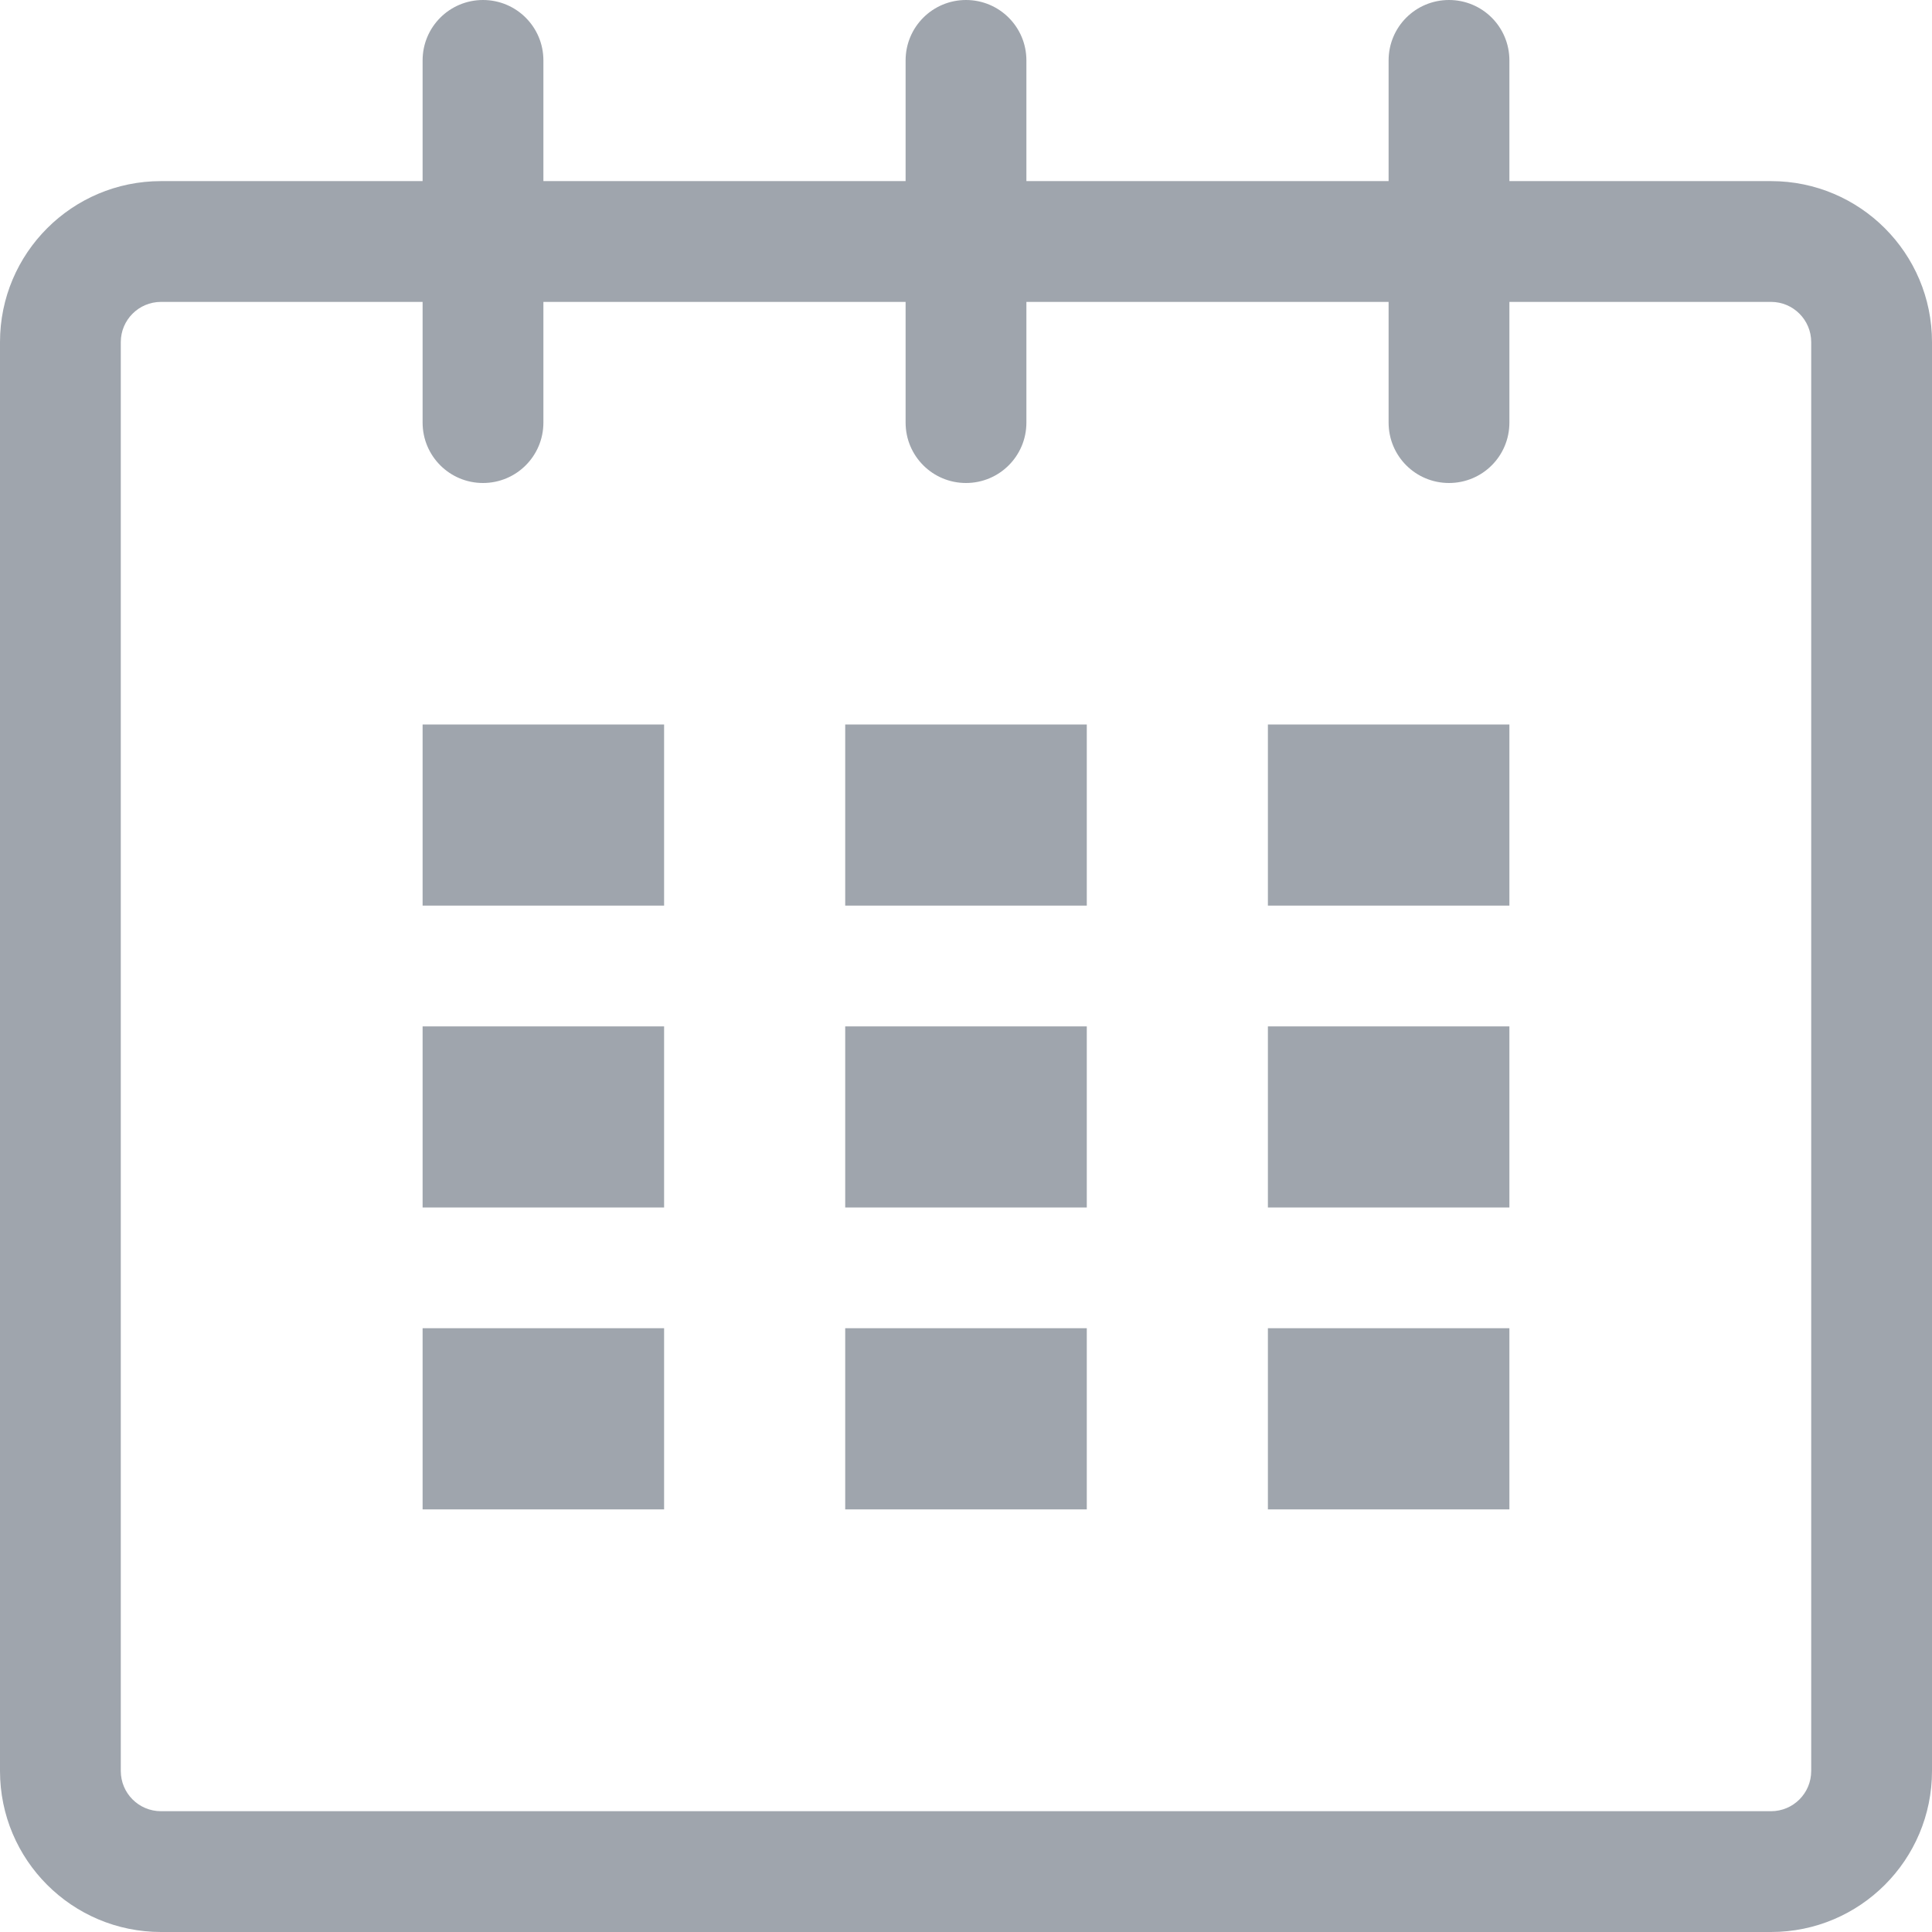<svg width="23" height="23" viewBox="0 0 23 23" fill="none" xmlns="http://www.w3.org/2000/svg">
<path d="M21.084 2.156H17.969V0.719C17.969 0.321 17.648 0 17.25 0C16.852 0 16.531 0.321 16.531 0.719V2.156H12.219V0.719C12.219 0.321 11.897 0 11.5 0C11.103 0 10.781 0.321 10.781 0.719V2.156H6.469V0.719C6.469 0.321 6.147 0 5.75 0C5.353 0 5.031 0.321 5.031 0.719V2.156H1.917C0.858 2.156 0 3.014 0 4.072V21.083C0 22.142 0.858 23 1.917 23H21.084C22.142 23 23 22.142 23 21.083V4.072C23 3.014 22.142 2.156 21.084 2.156ZM21.562 21.083C21.562 21.348 21.348 21.562 21.084 21.562H1.917C1.652 21.562 1.438 21.348 1.438 21.083V4.072C1.438 3.809 1.652 3.594 1.917 3.594H5.031V5.031C5.031 5.429 5.353 5.75 5.75 5.75C6.147 5.75 6.469 5.429 6.469 5.031V3.594H10.781V5.031C10.781 5.429 11.103 5.75 11.5 5.75C11.897 5.75 12.219 5.429 12.219 5.031V3.594H16.531V5.031C16.531 5.429 16.852 5.75 17.25 5.75C17.648 5.75 17.969 5.429 17.969 5.031V3.594H21.084C21.348 3.594 21.562 3.809 21.562 4.072V21.083Z" fill="#9FA5AD"/>
<path d="M7.906 8.625H5.031V10.781H7.906V8.625Z" fill="#9FA5AD"/>
<path d="M7.906 12.219H5.031V14.375H7.906V12.219Z" fill="#9FA5AD"/>
<path d="M7.906 15.812H5.031V17.969H7.906V15.812Z" fill="#9FA5AD"/>
<path d="M12.938 15.812H10.062V17.969H12.938V15.812Z" fill="#9FA5AD"/>
<path d="M12.938 12.219H10.062V14.375H12.938V12.219Z" fill="#9FA5AD"/>
<path d="M12.938 8.625H10.062V10.781H12.938V8.625Z" fill="#9FA5AD"/>
<path d="M17.969 15.812H15.094V17.969H17.969V15.812Z" fill="#9FA5AD"/>
<path d="M17.969 12.219H15.094V14.375H17.969V12.219Z" fill="#9FA5AD"/>
<path d="M17.969 8.625H15.094V10.781H17.969V8.625Z" fill="#9FA5AD"/>
</svg>

